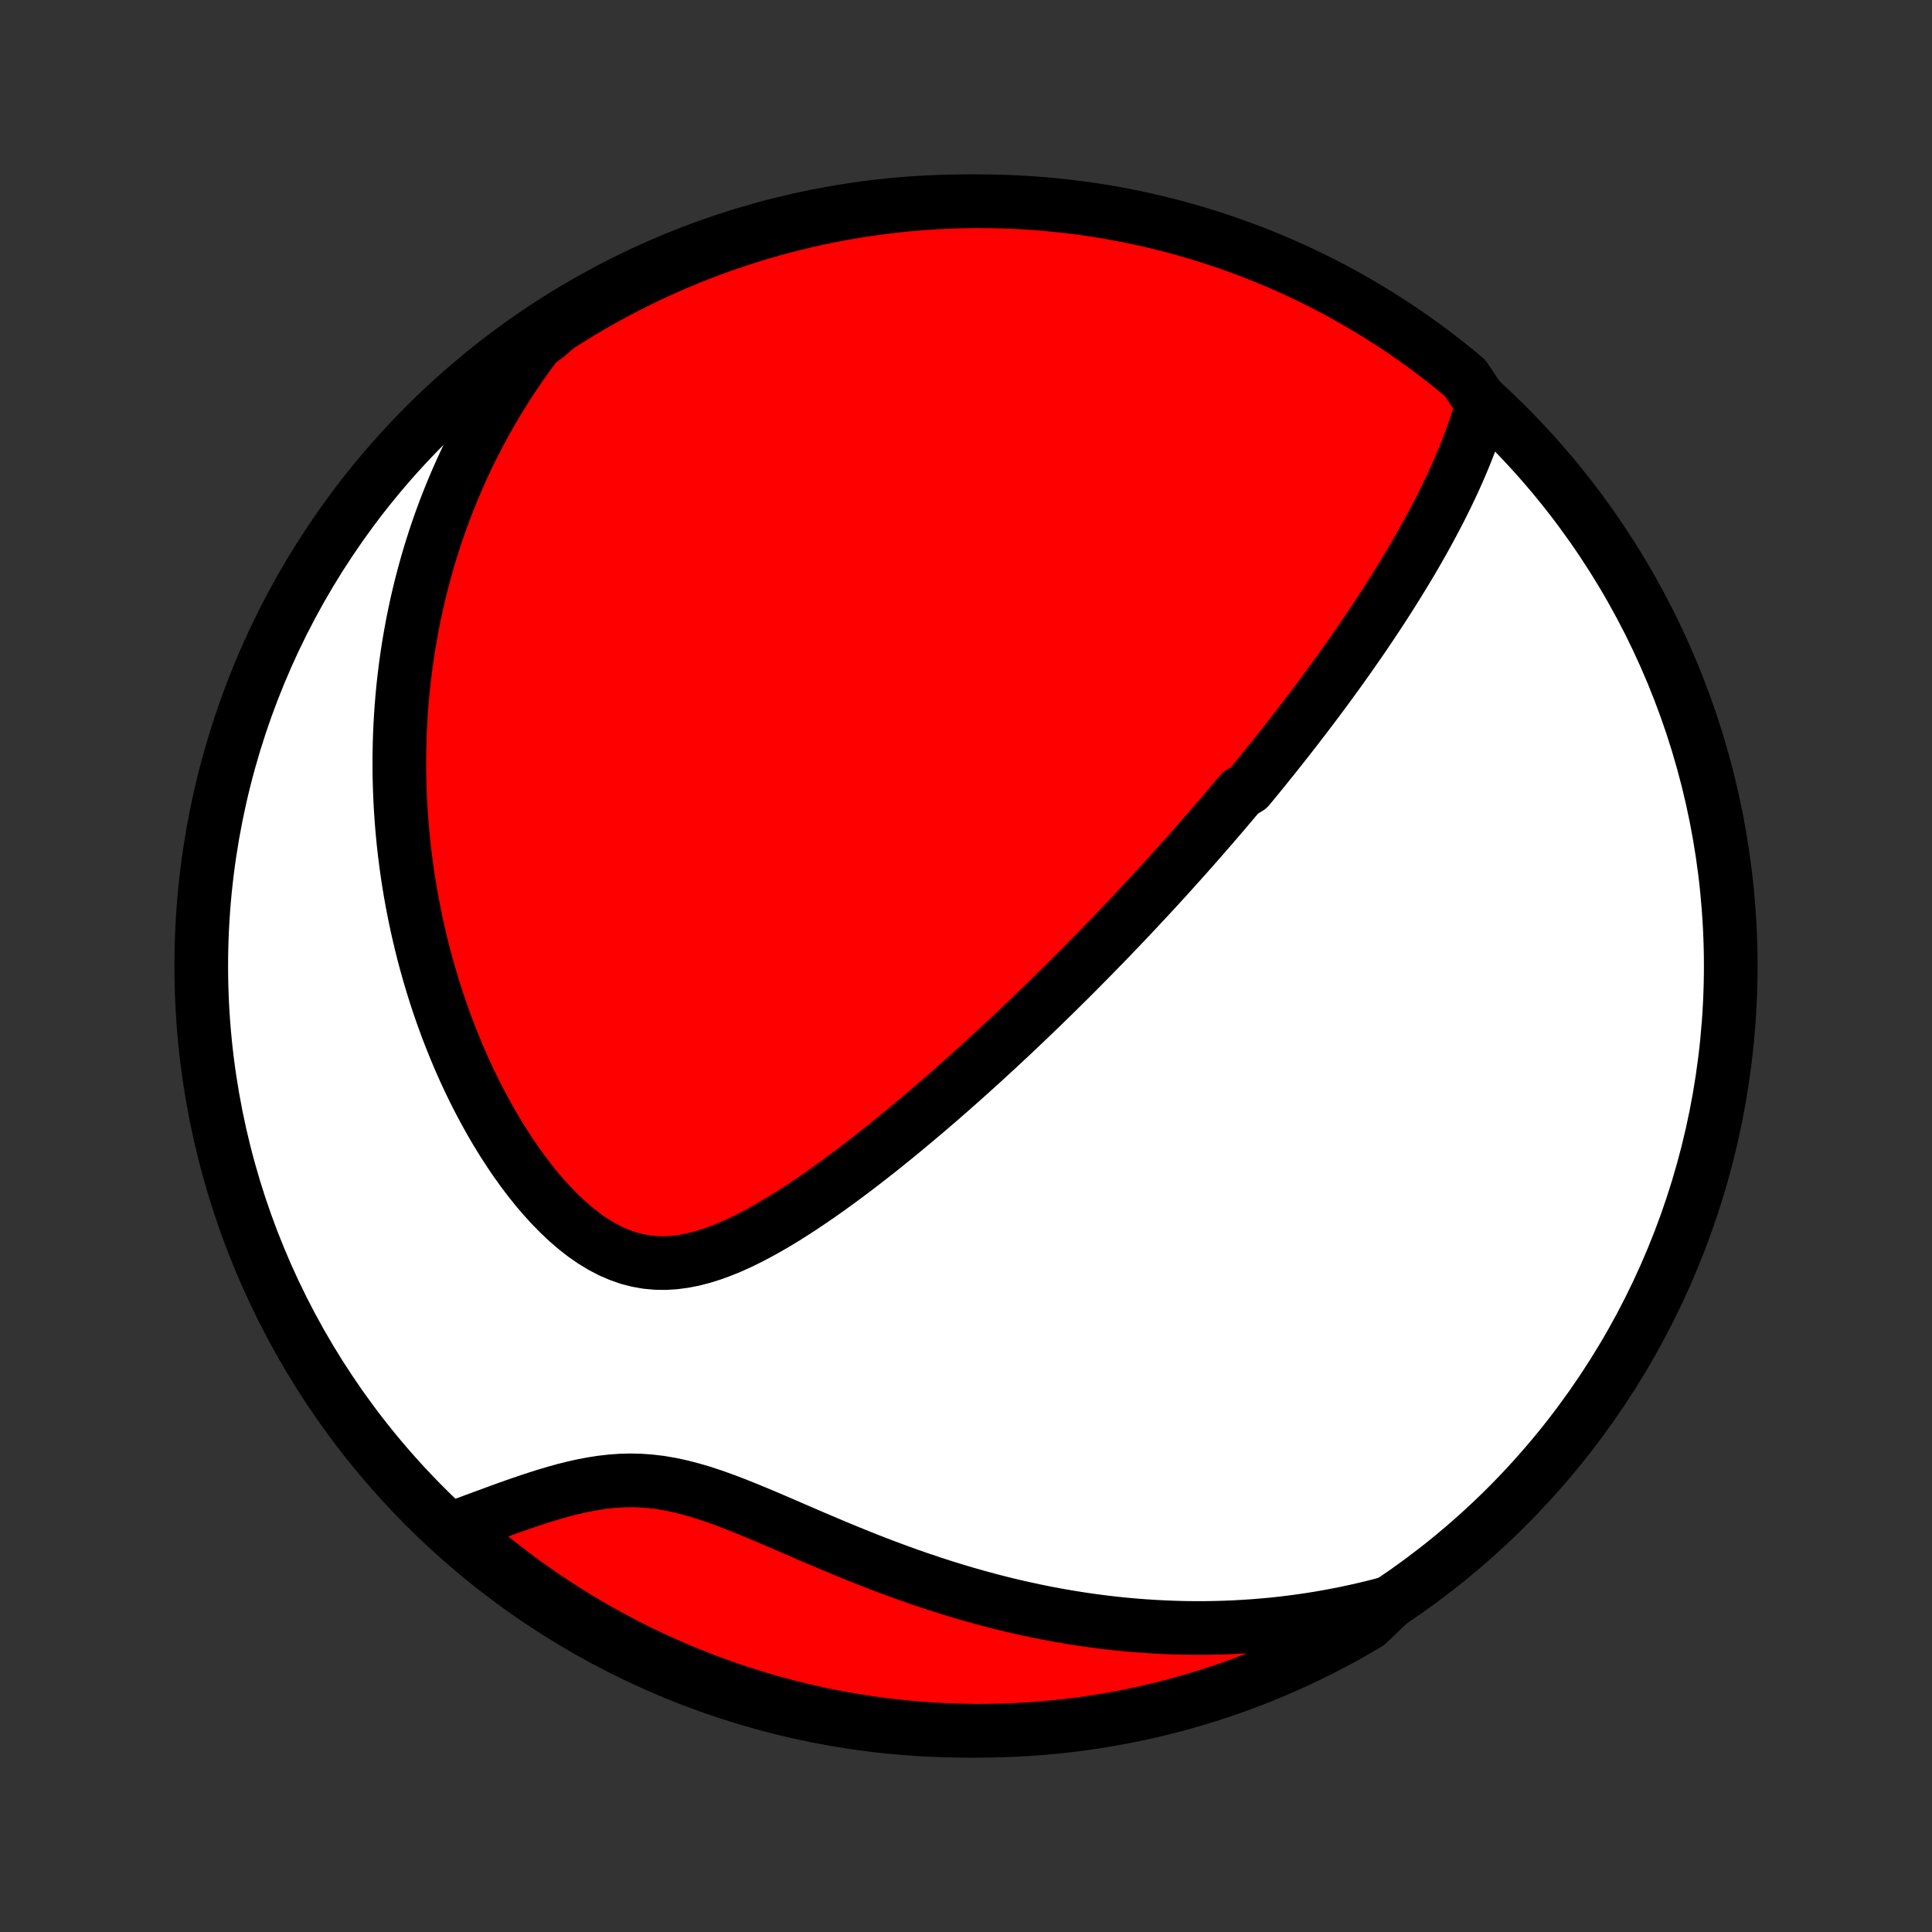 <?xml version="1.0" encoding="utf-8" standalone="no"?>
<!DOCTYPE svg PUBLIC "-//W3C//DTD SVG 1.1//EN"
  "http://www.w3.org/Graphics/SVG/1.1/DTD/svg11.dtd">
<!-- Created with matplotlib (http://matplotlib.org/) -->
<svg height="72pt" version="1.1" viewBox="0 0 72 72" width="72pt" xmlns="http://www.w3.org/2000/svg" xmlns:xlink="http://www.w3.org/1999/xlink">
 <rect x="0" y="0" width="72" height="72" fill="#333333" stroke="none"/>
 <defs>
  <style type="text/css">
*{stroke-linecap:butt;stroke-linejoin:round;}
  </style>
 </defs>
 <g id="figure_1">
  <g id="patch_1">
   <path d="
M0 72
L72 72
L72 0
L0 0
z
" style="fill:none;"/>
  </g>
  <g id="axes_1">
   <g id="PatchCollection_1">
    <defs>
     <path d="
M36 -7.5
C43.558 -7.5 50.808 -10.503 56.153 -15.848
C61.497 -21.192 64.5 -28.442 64.5 -36
C64.5 -43.558 61.497 -50.808 56.153 -56.153
C50.808 -61.497 43.558 -64.5 36 -64.5
C28.442 -64.5 21.192 -61.497 15.848 -56.153
C10.503 -50.808 7.5 -43.558 7.5 -36
C7.5 -28.442 10.503 -21.192 15.848 -15.848
C21.192 -10.503 28.442 -7.5 36 -7.5
z
" id="C0_0_a811fe30f3"/>
     <path d="
M55.247 -56.949
L55.164 -56.659
L55.076 -56.372
L54.983 -56.088
L54.885 -55.806
L54.783 -55.527
L54.678 -55.251
L54.568 -54.978
L54.455 -54.707
L54.34 -54.439
L54.221 -54.174
L54.1 -53.911
L53.977 -53.651
L53.852 -53.394
L53.725 -53.139
L53.596 -52.886
L53.465 -52.636
L53.333 -52.388
L53.2 -52.143
L53.066 -51.9
L52.93 -51.659
L52.794 -51.421
L52.656 -51.184
L52.518 -50.95
L52.379 -50.718
L52.239 -50.489
L52.099 -50.261
L51.959 -50.035
L51.817 -49.811
L51.676 -49.589
L51.534 -49.369
L51.391 -49.151
L51.249 -48.935
L51.106 -48.72
L50.962 -48.507
L50.819 -48.295
L50.675 -48.085
L50.531 -47.877
L50.386 -47.67
L50.242 -47.464
L50.097 -47.26
L49.952 -47.057
L49.807 -46.855
L49.662 -46.655
L49.516 -46.456
L49.37 -46.257
L49.224 -46.06
L49.078 -45.864
L48.931 -45.669
L48.784 -45.475
L48.637 -45.281
L48.489 -45.089
L48.342 -44.897
L48.194 -44.706
L48.045 -44.515
L47.896 -44.326
L47.747 -44.136
L47.597 -43.948
L47.447 -43.759
L47.296 -43.572
L47.145 -43.384
L46.993 -43.197
L46.84 -43.01
L46.688 -42.824
L46.534 -42.637
L46.225 -42.451
L46.069 -42.265
L45.912 -42.079
L45.755 -41.893
L45.597 -41.707
L45.438 -41.521
L45.278 -41.335
L45.117 -41.148
L44.955 -40.962
L44.792 -40.775
L44.628 -40.588
L44.463 -40.4
L44.297 -40.213
L44.129 -40.024
L43.96 -39.836
L43.79 -39.646
L43.619 -39.456
L43.446 -39.266
L43.272 -39.075
L43.096 -38.883
L42.919 -38.691
L42.739 -38.498
L42.559 -38.304
L42.377 -38.109
L42.193 -37.913
L42.007 -37.716
L41.819 -37.519
L41.629 -37.32
L41.438 -37.12
L41.244 -36.919
L41.048 -36.718
L40.85 -36.515
L40.65 -36.31
L40.447 -36.105
L40.243 -35.898
L40.035 -35.69
L39.826 -35.481
L39.614 -35.27
L39.399 -35.059
L39.182 -34.845
L38.962 -34.631
L38.739 -34.414
L38.513 -34.197
L38.285 -33.978
L38.053 -33.758
L37.819 -33.536
L37.582 -33.313
L37.341 -33.089
L37.098 -32.863
L36.851 -32.636
L36.601 -32.407
L36.347 -32.177
L36.091 -31.946
L35.831 -31.714
L35.568 -31.481
L35.301 -31.246
L35.031 -31.011
L34.757 -30.775
L34.48 -30.538
L34.199 -30.301
L33.915 -30.063
L33.628 -29.825
L33.337 -29.586
L33.042 -29.348
L32.745 -29.11
L32.443 -28.873
L32.139 -28.637
L31.831 -28.401
L31.52 -28.168
L31.205 -27.936
L30.888 -27.706
L30.568 -27.48
L30.244 -27.257
L29.918 -27.038
L29.589 -26.823
L29.258 -26.614
L28.924 -26.412
L28.587 -26.216
L28.249 -26.029
L27.909 -25.851
L27.566 -25.684
L27.223 -25.529
L26.877 -25.388
L26.531 -25.262
L26.184 -25.154
L25.836 -25.064
L25.488 -24.996
L25.14 -24.95
L24.793 -24.929
L24.447 -24.934
L24.102 -24.966
L23.759 -25.027
L23.42 -25.115
L23.083 -25.233
L22.75 -25.377
L22.422 -25.549
L22.098 -25.745
L21.78 -25.965
L21.468 -26.208
L21.162 -26.47
L20.863 -26.75
L20.571 -27.047
L20.286 -27.358
L20.008 -27.682
L19.738 -28.018
L19.476 -28.363
L19.222 -28.718
L18.976 -29.081
L18.738 -29.45
L18.508 -29.824
L18.286 -30.204
L18.072 -30.588
L17.866 -30.975
L17.668 -31.364
L17.478 -31.756
L17.296 -32.15
L17.122 -32.544
L16.956 -32.939
L16.797 -33.335
L16.645 -33.73
L16.501 -34.125
L16.364 -34.519
L16.235 -34.912
L16.112 -35.304
L15.996 -35.694
L15.886 -36.083
L15.783 -36.47
L15.687 -36.855
L15.597 -37.237
L15.512 -37.618
L15.434 -37.996
L15.361 -38.371
L15.294 -38.745
L15.233 -39.115
L15.177 -39.483
L15.127 -39.848
L15.081 -40.211
L15.04 -40.571
L15.005 -40.928
L14.974 -41.282
L14.948 -41.633
L14.926 -41.982
L14.909 -42.328
L14.896 -42.672
L14.887 -43.012
L14.883 -43.35
L14.882 -43.686
L14.886 -44.018
L14.893 -44.349
L14.904 -44.676
L14.919 -45.001
L14.938 -45.324
L14.96 -45.645
L14.986 -45.962
L15.015 -46.278
L15.048 -46.592
L15.085 -46.903
L15.124 -47.212
L15.167 -47.519
L15.213 -47.824
L15.263 -48.127
L15.316 -48.428
L15.371 -48.727
L15.431 -49.025
L15.493 -49.321
L15.558 -49.615
L15.627 -49.907
L15.699 -50.198
L15.774 -50.487
L15.852 -50.775
L15.933 -51.061
L16.017 -51.346
L16.105 -51.629
L16.195 -51.912
L16.289 -52.193
L16.386 -52.473
L16.487 -52.752
L16.59 -53.029
L16.698 -53.306
L16.808 -53.582
L16.922 -53.856
L17.039 -54.13
L17.16 -54.403
L17.284 -54.675
L17.412 -54.947
L17.543 -55.217
L17.678 -55.487
L17.817 -55.757
L17.96 -56.025
L18.107 -56.293
L18.258 -56.561
L18.413 -56.828
L18.572 -57.094
L18.736 -57.36
L18.904 -57.625
L19.076 -57.89
L19.253 -58.154
L19.435 -58.418
L19.622 -58.682
L19.814 -58.945
L20.01 -59.207
L20.367 -59.469
L20.785 -59.83
L21.208 -60.099
L21.635 -60.361
L22.067 -60.615
L22.503 -60.862
L22.943 -61.101
L23.387 -61.333
L23.835 -61.557
L24.287 -61.773
L24.742 -61.982
L25.201 -62.182
L25.663 -62.375
L26.128 -62.559
L26.596 -62.736
L27.067 -62.904
L27.541 -63.064
L28.017 -63.216
L28.495 -63.359
L28.976 -63.494
L29.46 -63.621
L29.945 -63.739
L30.432 -63.849
L30.92 -63.951
L31.41 -64.044
L31.902 -64.128
L32.395 -64.204
L32.889 -64.271
L33.384 -64.33
L33.88 -64.38
L34.376 -64.421
L34.873 -64.454
L35.37 -64.478
L35.867 -64.493
L36.365 -64.5
L36.862 -64.498
L37.359 -64.487
L37.855 -64.468
L38.352 -64.439
L38.847 -64.403
L39.341 -64.357
L39.835 -64.303
L40.327 -64.241
L40.818 -64.17
L41.308 -64.09
L41.795 -64.001
L42.282 -63.904
L42.766 -63.799
L43.248 -63.685
L43.728 -63.563
L44.206 -63.432
L44.681 -63.293
L45.153 -63.146
L45.623 -62.99
L46.089 -62.826
L46.553 -62.654
L47.014 -62.474
L47.471 -62.286
L47.924 -62.09
L48.374 -61.886
L48.82 -61.674
L49.263 -61.454
L49.701 -61.226
L50.135 -60.991
L50.565 -60.748
L50.99 -60.497
L51.411 -60.239
L51.827 -59.974
L52.238 -59.702
L52.644 -59.422
L53.045 -59.135
L53.441 -58.841
L53.832 -58.54
L54.218 -58.232
L54.597 -57.917
z
" id="C0_1_4c03085c30"/>
     <path d="
M51.785 -12.274
L51.464 -12.188
L51.14 -12.106
L50.815 -12.028
L50.487 -11.954
L50.157 -11.883
L49.825 -11.817
L49.49 -11.755
L49.153 -11.696
L48.813 -11.642
L48.471 -11.592
L48.127 -11.546
L47.779 -11.504
L47.429 -11.466
L47.076 -11.434
L46.72 -11.405
L46.362 -11.381
L46 -11.361
L45.636 -11.346
L45.269 -11.336
L44.899 -11.33
L44.525 -11.33
L44.149 -11.334
L43.77 -11.344
L43.388 -11.359
L43.002 -11.379
L42.614 -11.404
L42.223 -11.435
L41.828 -11.471
L41.431 -11.513
L41.031 -11.561
L40.627 -11.614
L40.221 -11.674
L39.812 -11.74
L39.4 -11.811
L38.986 -11.889
L38.569 -11.973
L38.149 -12.064
L37.727 -12.16
L37.303 -12.263
L36.876 -12.373
L36.447 -12.489
L36.017 -12.611
L35.585 -12.739
L35.151 -12.874
L34.717 -13.015
L34.281 -13.161
L33.844 -13.314
L33.407 -13.472
L32.969 -13.635
L32.531 -13.803
L32.093 -13.976
L31.656 -14.153
L31.22 -14.333
L30.785 -14.516
L30.351 -14.7
L29.919 -14.886
L29.489 -15.072
L29.062 -15.257
L28.637 -15.439
L28.215 -15.617
L27.797 -15.789
L27.383 -15.954
L26.973 -16.11
L26.566 -16.255
L26.165 -16.387
L25.768 -16.503
L25.376 -16.604
L24.988 -16.687
L24.606 -16.752
L24.228 -16.797
L23.855 -16.824
L23.487 -16.832
L23.123 -16.822
L22.763 -16.796
L22.408 -16.755
L22.057 -16.7
L21.71 -16.634
L21.367 -16.557
L21.028 -16.472
L20.692 -16.379
L20.361 -16.281
L20.033 -16.177
L19.71 -16.071
L19.39 -15.962
L19.073 -15.851
L18.761 -15.739
L18.453 -15.626
L18.148 -15.514
L17.847 -15.403
L17.55 -15.293
L17.258 -15.185
L17.193 -15.079
L17.569 -14.586
L17.952 -14.261
L18.339 -13.943
L18.732 -13.632
L19.131 -13.327
L19.534 -13.029
L19.943 -12.738
L20.356 -12.454
L20.774 -12.177
L21.197 -11.908
L21.624 -11.646
L22.056 -11.391
L22.492 -11.144
L22.932 -10.905
L23.376 -10.673
L23.824 -10.448
L24.275 -10.232
L24.73 -10.023
L25.189 -9.823
L25.651 -9.63
L26.116 -9.445
L26.584 -9.269
L27.055 -9.1
L27.529 -8.94
L28.005 -8.788
L28.483 -8.644
L28.964 -8.509
L29.447 -8.382
L29.932 -8.264
L30.419 -8.153
L30.908 -8.052
L31.398 -7.959
L31.89 -7.874
L32.383 -7.798
L32.876 -7.731
L33.371 -7.672
L33.867 -7.621
L34.363 -7.58
L34.86 -7.547
L35.357 -7.523
L35.855 -7.507
L36.352 -7.5
L36.849 -7.502
L37.346 -7.513
L37.843 -7.532
L38.339 -7.56
L38.834 -7.596
L39.329 -7.641
L39.822 -7.695
L40.315 -7.758
L40.806 -7.829
L41.295 -7.908
L41.783 -7.996
L42.269 -8.093
L42.754 -8.198
L43.236 -8.312
L43.716 -8.434
L44.194 -8.564
L44.669 -8.703
L45.141 -8.85
L45.611 -9.006
L46.078 -9.169
L46.541 -9.341
L47.002 -9.521
L47.459 -9.709
L47.913 -9.905
L48.363 -10.109
L48.809 -10.321
L49.251 -10.541
L49.69 -10.768
L50.124 -11.003
L50.554 -11.246
L50.979 -11.496
z
" id="C0_2_9f5f17646e"/>
    </defs>
    <g clip-path="url(#p1bffca34e9)">
     <use style="fill:#ffffff;stroke:#000000;stroke-width:2.0;" x="0.0" xlink:href="#C0_0_a811fe30f3" y="72.0"/>
    </g>
    <g clip-path="url(#p1bffca34e9)">
     <use style="fill:#ff0000;stroke:#000000;stroke-width:2.0;" x="0.0" xlink:href="#C0_1_4c03085c30" y="72.0"/>
    </g>
    <g clip-path="url(#p1bffca34e9)">
     <use style="fill:#ff0000;stroke:#000000;stroke-width:2.0;" x="0.0" xlink:href="#C0_2_9f5f17646e" y="72.0"/>
    </g>
   </g>
  </g>
 </g>
 <defs>
  <clipPath id="p1bffca34e9">
   <rect height="72.0" width="72.0" x="0.0" y="0.0"/>
  </clipPath>
 </defs>
</svg>
